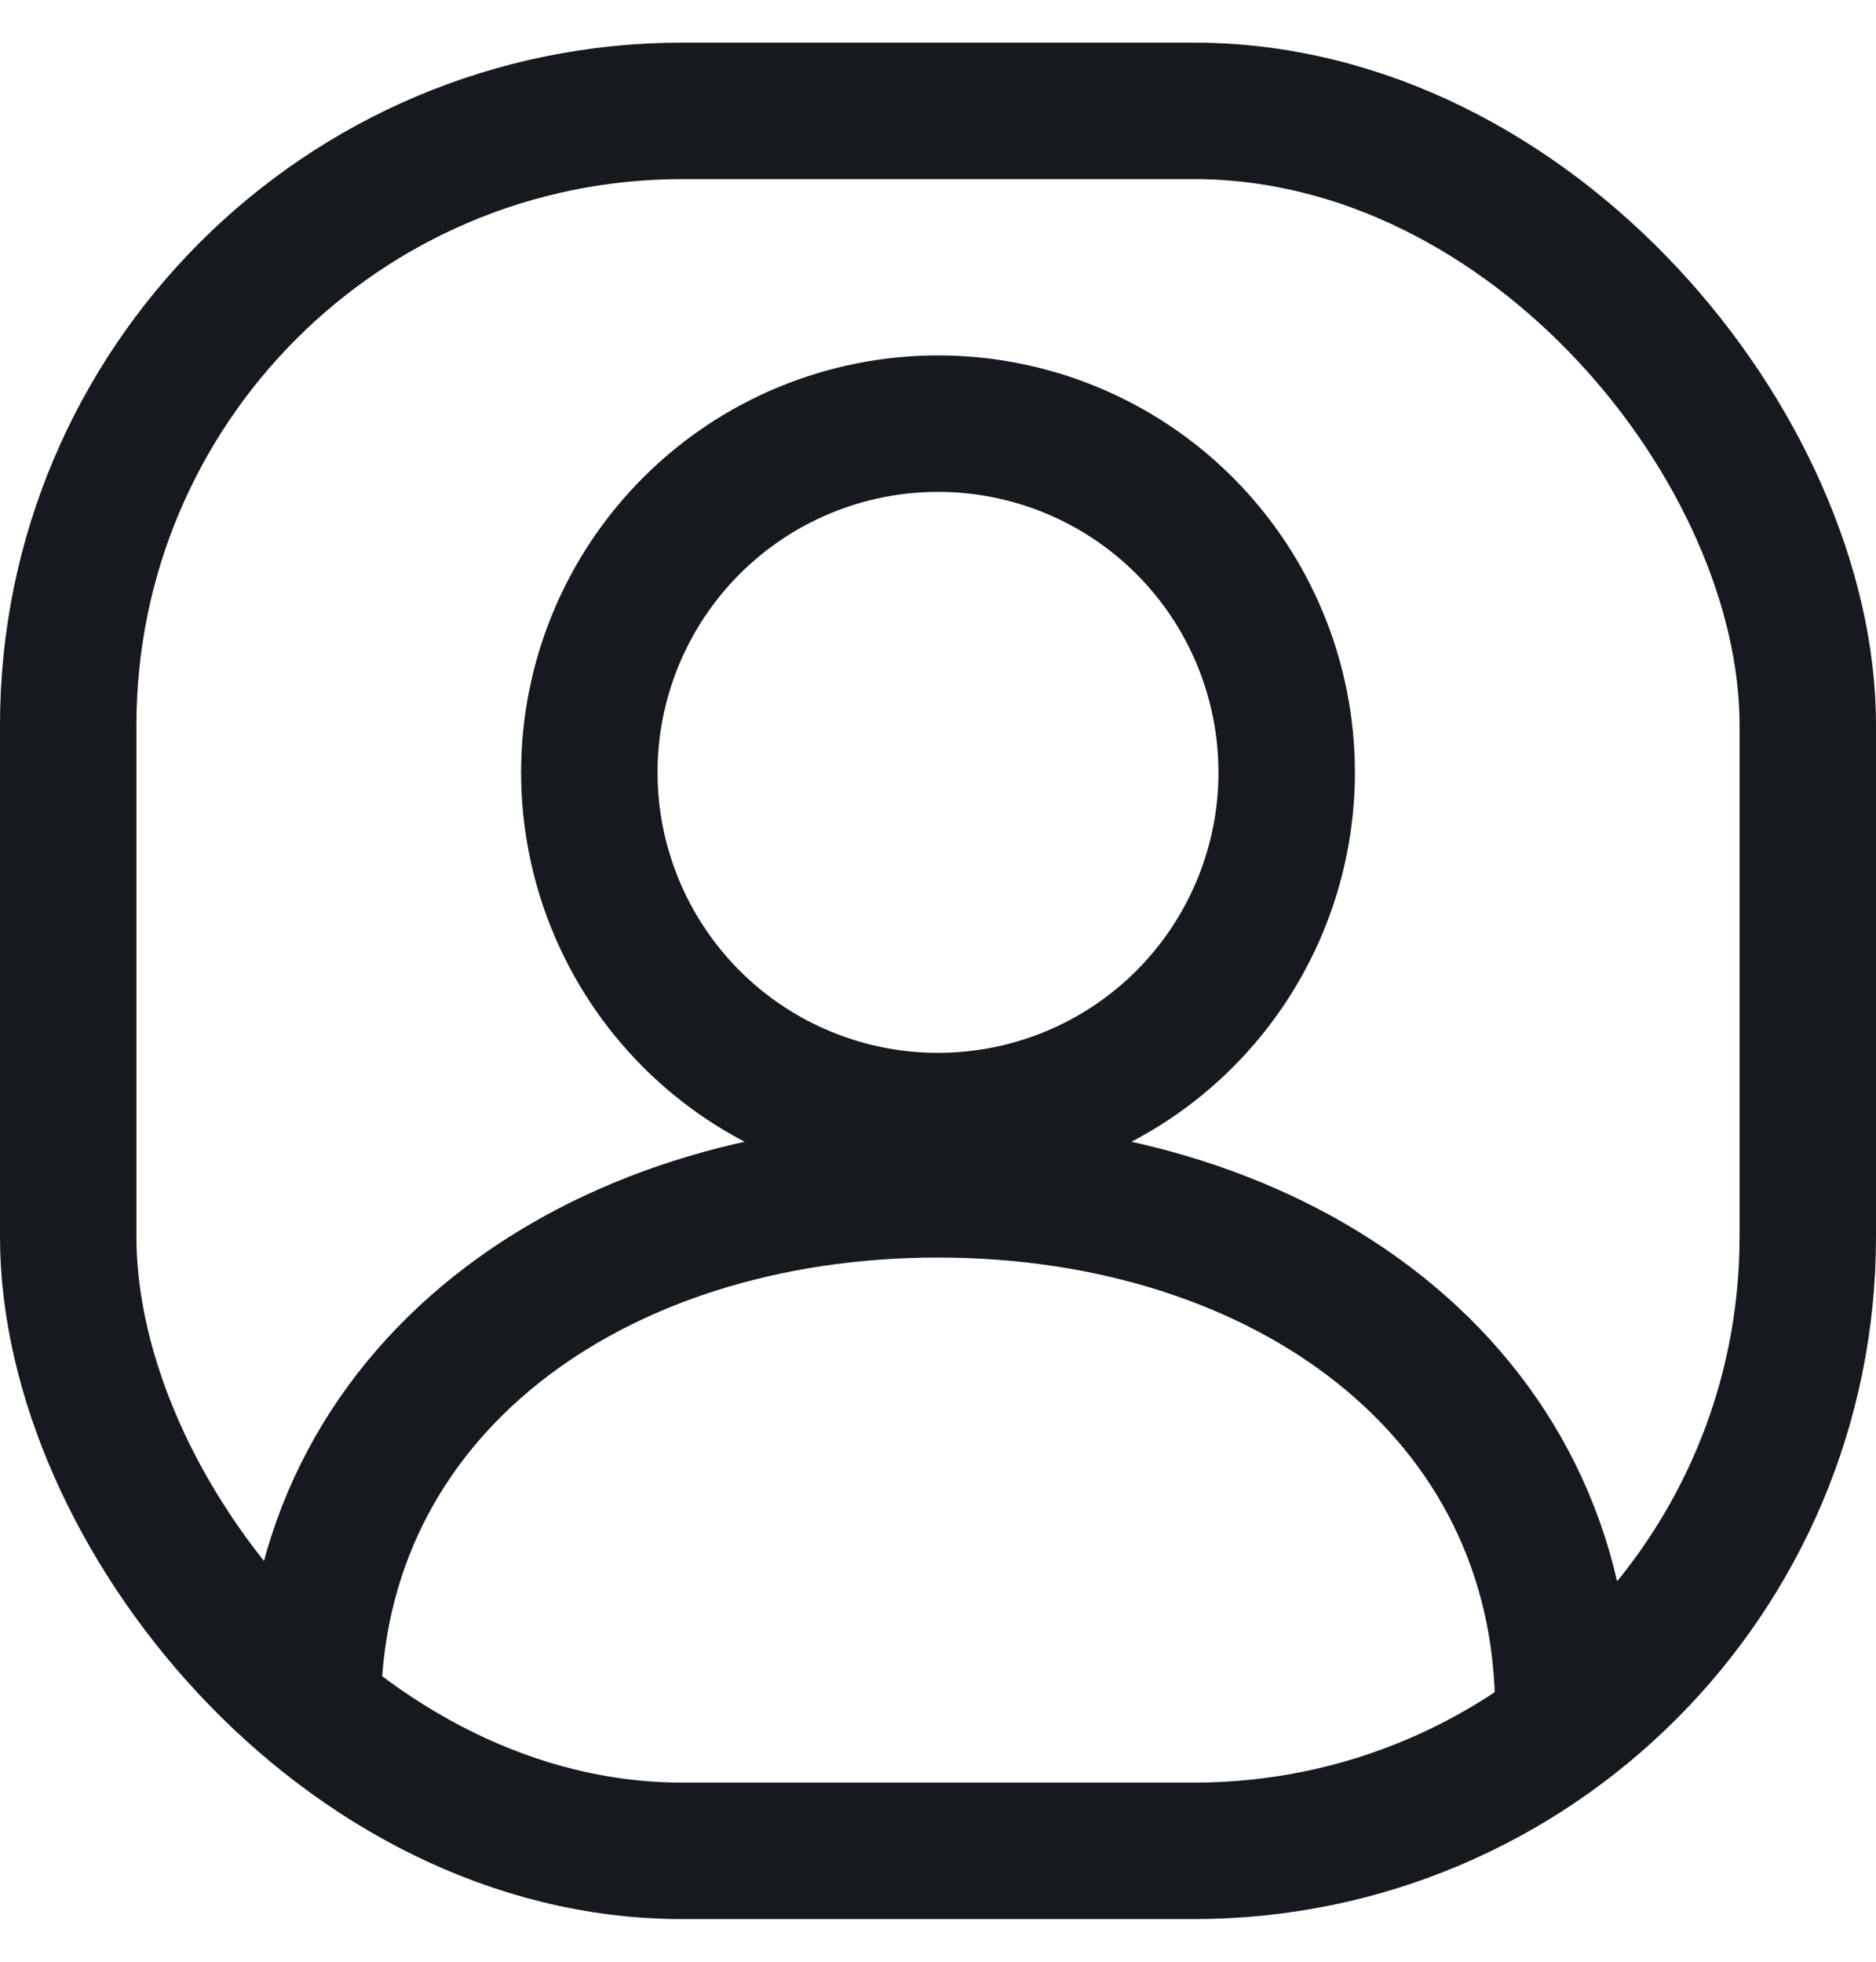 <svg width="22" height="23" viewBox="0 0 22 23" fill="none" xmlns="http://www.w3.org/2000/svg">
<rect x="0.8" y="1.3" width="20.4" height="20.4" rx="7.2" stroke="#16191E" stroke-width="1.6"/>
<path d="M8.109 11.947C7.342 11.18 6.911 10.14 6.911 9.056C6.911 7.971 7.342 6.931 8.109 6.164C8.876 5.397 9.916 4.967 11 4.967C12.085 4.967 13.125 5.397 13.892 6.164C14.658 6.931 15.089 7.971 15.089 9.056C15.089 10.14 14.658 11.18 13.892 11.947C13.125 12.714 12.085 13.144 11 13.144C9.916 13.144 8.876 12.714 8.109 11.947Z" stroke="#16191E" stroke-width="1.6"/>
<path d="M18.333 20.056C18.333 16.305 15.05 13.944 11 13.944C6.95 13.944 3.667 16.305 3.667 20.056" stroke="#16191E" stroke-width="1.6"/>
</svg>
